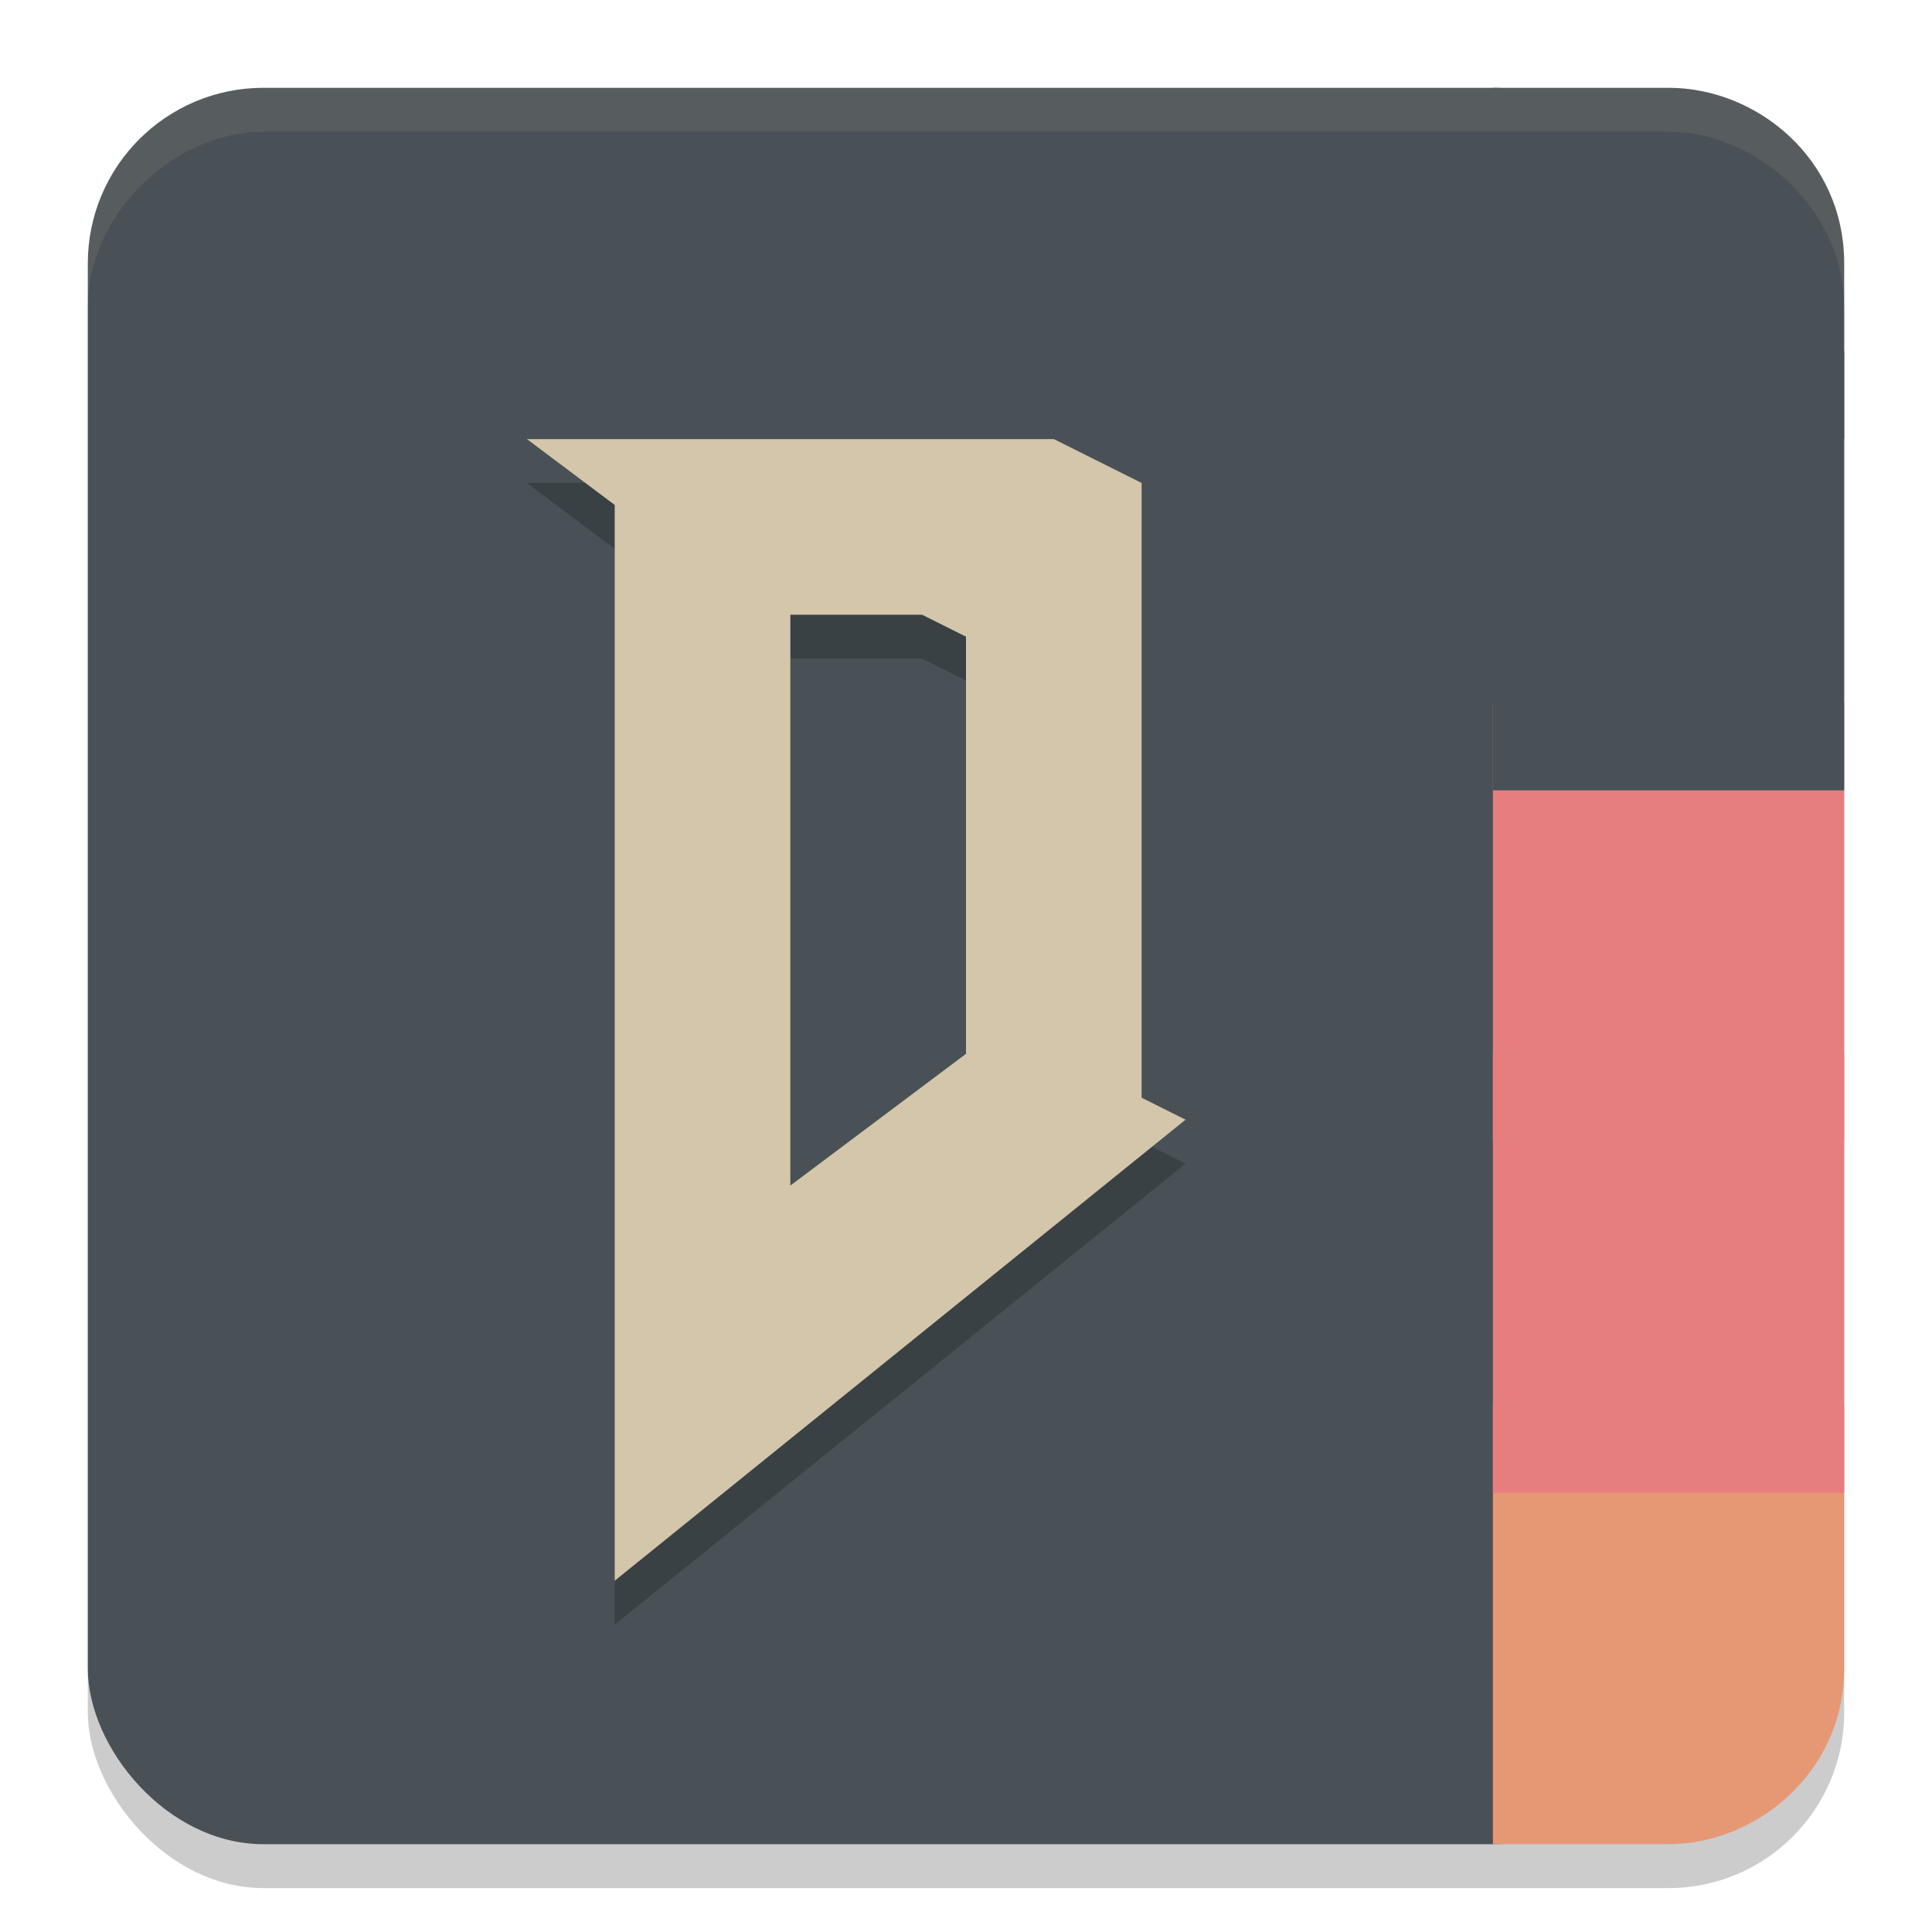 <svg xmlns="http://www.w3.org/2000/svg" width="22" height="22" version="1.1">
 <g transform="translate(-1,-1)">
  <rect style="opacity:0.2" width="20" height="20" x="2" y="2.5" rx="2" ry="2"/>
  <rect style="fill:#495156" width="18" height="20" x="2" y="2" rx="2" ry="2"/>
  <path style="fill:#e69875" d="M 22,17 V 20 C 22,21.179 21,22 20,22 H 18 V 17 Z"/>
  <rect style="fill:#e67e80" width="4" height="5" x="18" y="13"/>
  <rect style="fill:#e67e80" width="4" height="5" x="18" y="9"/>
  <rect style="fill:#495156" width="4" height="5" x="18" y="5"/>
  <path style="fill:#495156" d="M 22,4 V 6 H 18 V 2 H 20 C 21,2 22,2.801 22,4 Z"/>
  <path style="opacity:0.2" d="M 7,6.5 8,7.25 V 19.5 L 14.5,14.25 14,14 V 7 L 13,6.5 Z M 11.5,8.5 12,8.75 V 13.5 L 10,15 V 8.5 Z"/>
  <path style="fill:#d3c6aa" d="M 7,6 8,6.75 V 19 L 14.5,13.75 14,13.5 V 6.5 L 13,6 Z M 11.5,8 12,8.25 V 13 L 10,14.5 V 8 Z"/>
  <path style="opacity:0.1;fill:#d3c6aa" transform="translate(1,1)" d="M 1,3.5 V 3 C 1,1.752 2,1 3,1 H 19 C 20,1 21,1.8 21,3 V 3.5 C 21,2.381 20,1.5 19,1.5 H 3 C 2,1.5 1,2.416 1,3.5 Z"/>
 </g>
</svg>
